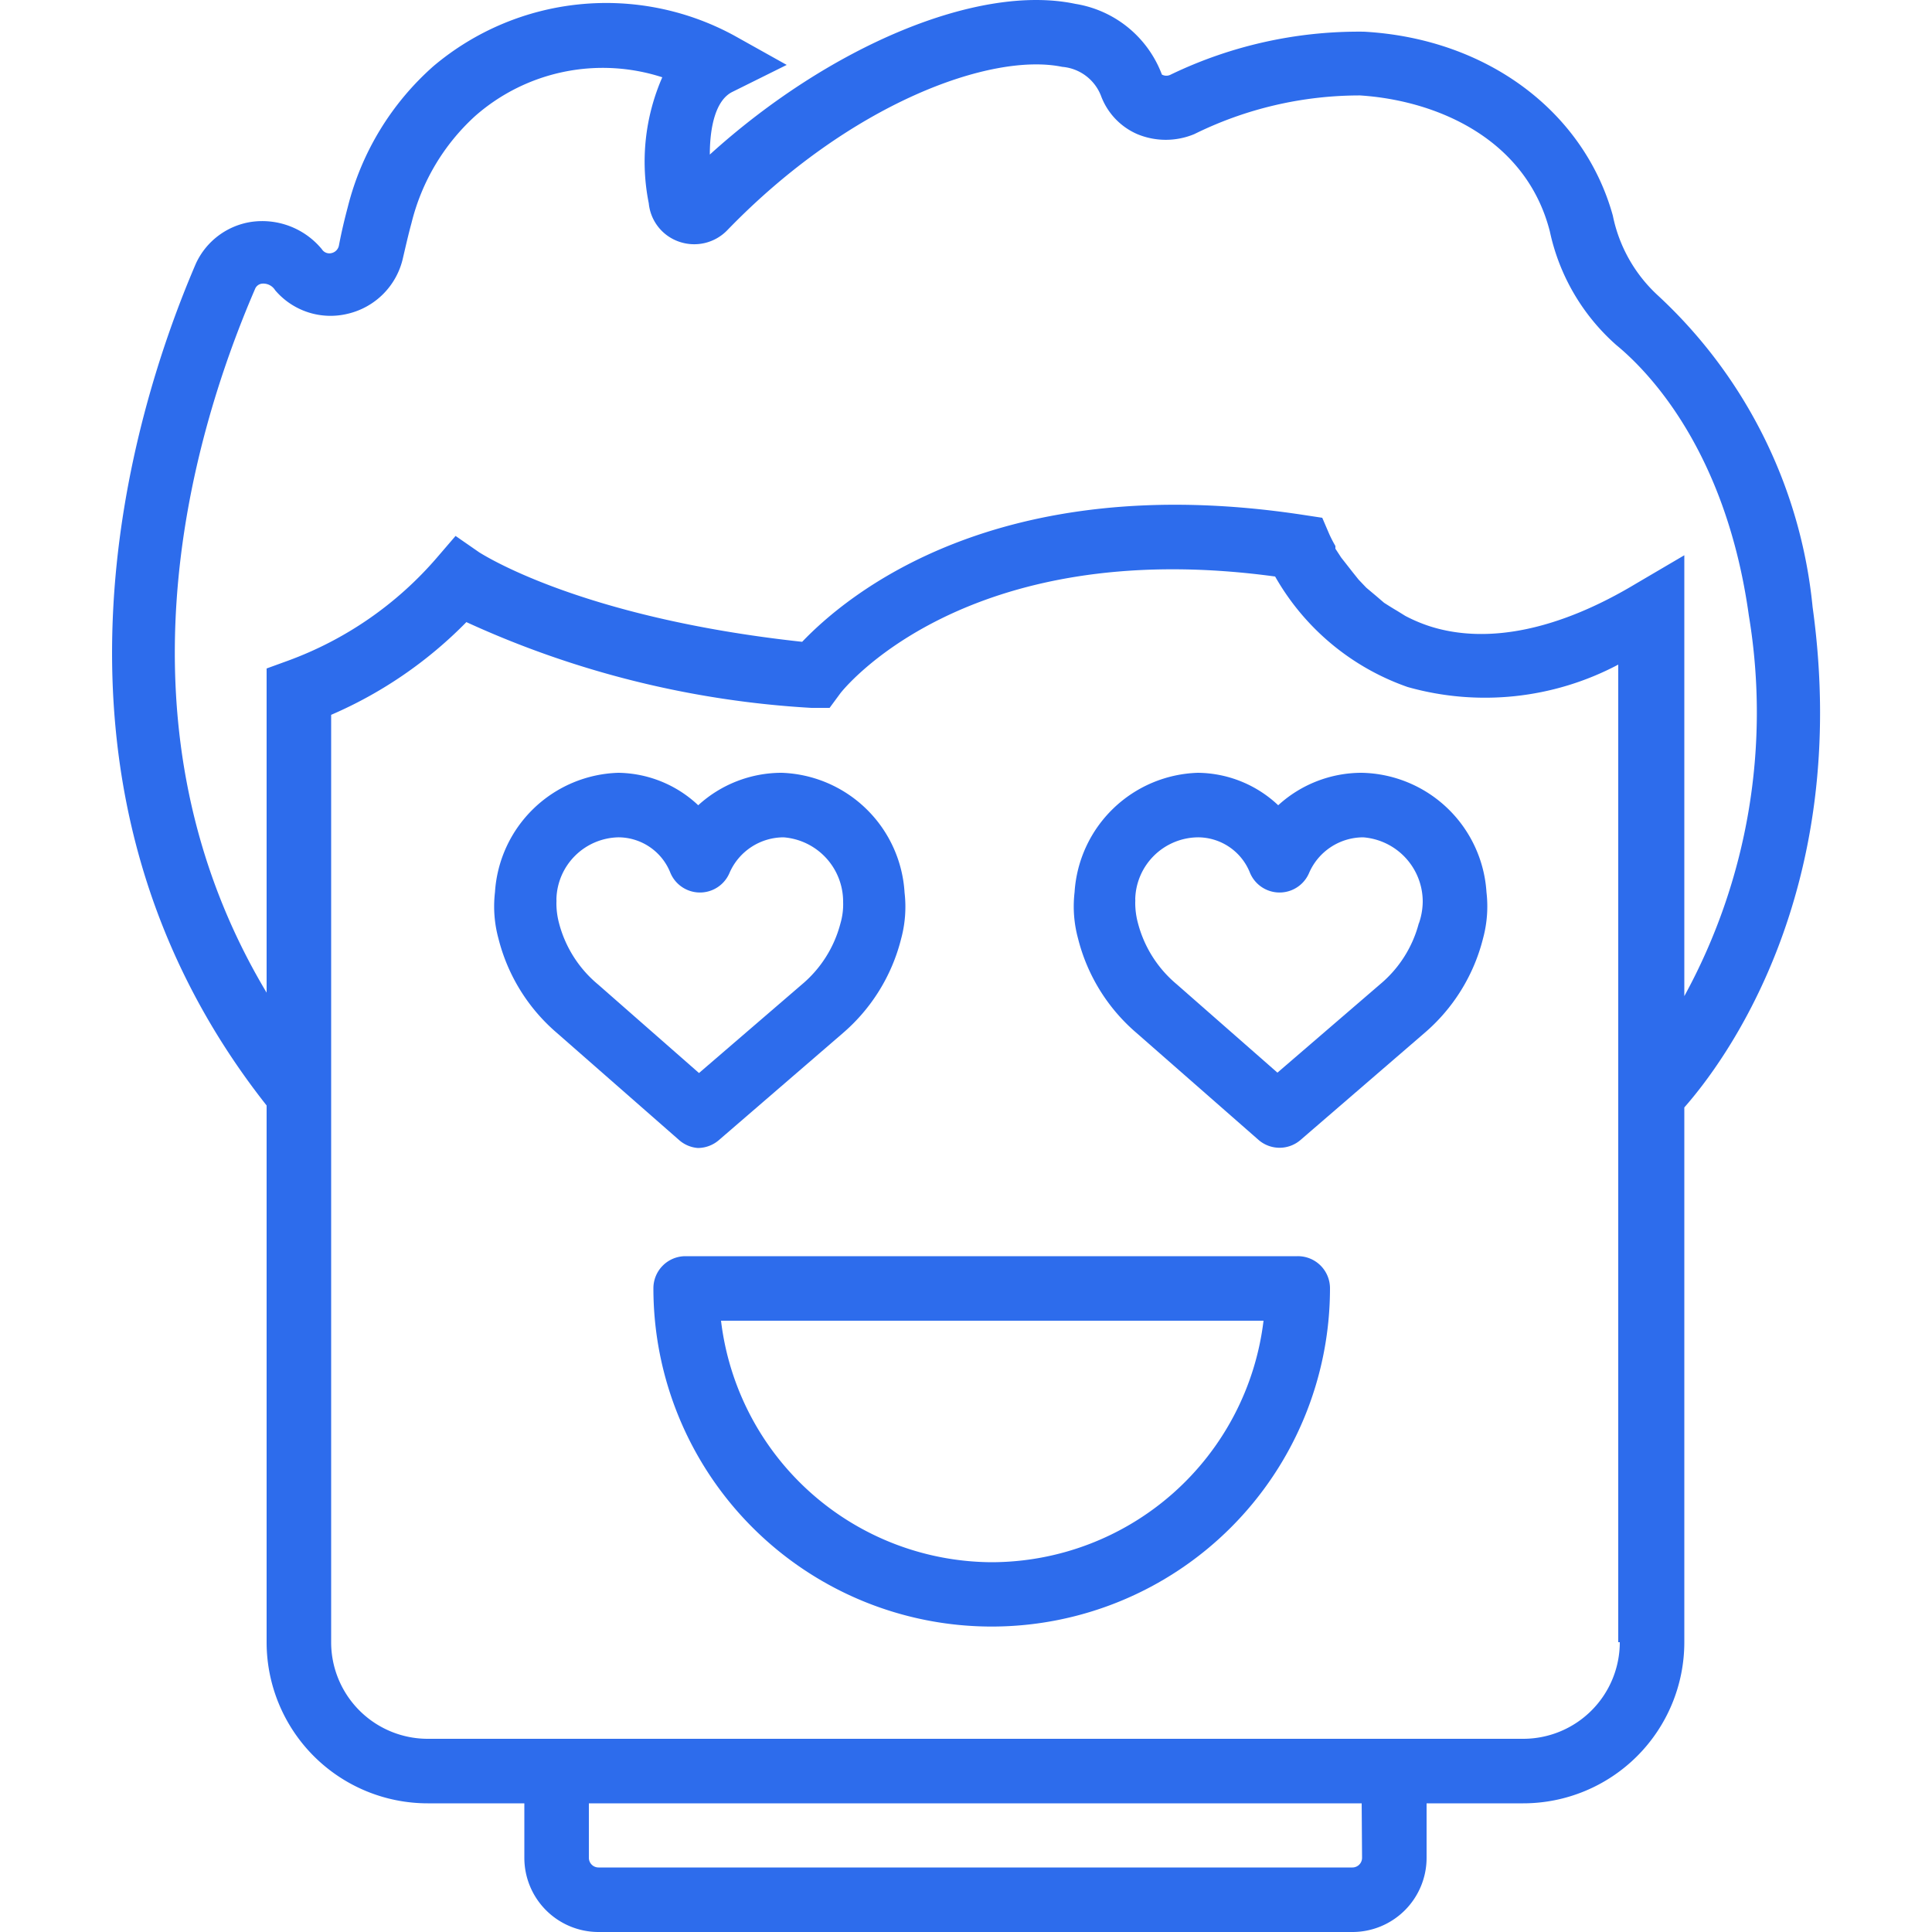<svg id="Layer_1" data-name="Layer 1" xmlns="http://www.w3.org/2000/svg" viewBox="0 0 50 50"><defs><style>.cls-1{fill:none;}.cls-2{fill:#2d6cec;}</style></defs><title>happy-client</title><rect class="cls-1" width="50" height="50"/><path class="cls-2" d="M18.06,29.71a.84.84,0,0,0,.54-.2l3.21-2.77a4.74,4.74,0,0,0,1.51-2.44,3.17,3.17,0,0,0,.09-1.2A3.3,3.3,0,0,0,20.23,20a3.2,3.2,0,0,0-2.16.84A3.07,3.07,0,0,0,16,20a3.3,3.3,0,0,0-3.19,3.09,3.16,3.16,0,0,0,.09,1.2,4.73,4.73,0,0,0,1.51,2.44l3.16,2.77A.83.83,0,0,0,18.06,29.71ZM14.47,23.9a2,2,0,0,1-.07-.54h0a.73.73,0,0,0,0-.09A1.64,1.64,0,0,1,16,21.67a1.45,1.45,0,0,1,1.35.92.83.83,0,0,0,1.53,0,1.53,1.53,0,0,1,1.4-.92,1.67,1.67,0,0,1,1.54,1.67,1.76,1.76,0,0,1-.07.56,3.07,3.07,0,0,1-1,1.58l-2.66,2.29-2.61-2.29A3.07,3.07,0,0,1,14.47,23.9Z"/><path class="cls-2" d="M35.24,20a3.2,3.2,0,0,0-2.16.84A3.07,3.07,0,0,0,31,20a3.3,3.3,0,0,0-3.19,3.09,3.16,3.16,0,0,0,.09,1.2,4.73,4.73,0,0,0,1.51,2.44l3.16,2.77a.83.83,0,0,0,1.09,0l3.21-2.77a4.74,4.74,0,0,0,1.51-2.44,3.17,3.17,0,0,0,.09-1.2A3.3,3.3,0,0,0,35.24,20Zm1.48,3.89a3.07,3.07,0,0,1-1,1.58l-2.66,2.29-2.61-2.29a3.07,3.07,0,0,1-1-1.58,2,2,0,0,1-.07-.54h0a.73.73,0,0,0,0-.09A1.64,1.64,0,0,1,31,21.67a1.45,1.45,0,0,1,1.35.92.83.83,0,0,0,1.53,0,1.53,1.53,0,0,1,1.4-.92,1.67,1.67,0,0,1,1.54,1.67A1.76,1.76,0,0,1,36.72,23.9Z"/><path class="cls-2" d="M33.58,32.51H17.74a.83.83,0,0,0-.83.83,8.75,8.75,0,0,0,17.51,0A.83.83,0,0,0,33.58,32.51Zm-7.92,7.92a7.09,7.09,0,0,1-7-6.25H32.7A7.1,7.1,0,0,1,25.66,40.43Z"/><path class="cls-2" d="M46.91,15.71a12.67,12.67,0,0,0-4-8.06,3.84,3.84,0,0,1-1.17-2.07C41,2.91,38.51,1,35.3.82a11.21,11.21,0,0,0-5,1.11.24.24,0,0,1-.23,0A2.88,2.88,0,0,0,27.83.1C25.32-.43,21.47,1.19,18.37,4c0-.74.16-1.41.58-1.62l1.41-.7L19,.92a6.93,6.93,0,0,0-7.78.79A7.2,7.2,0,0,0,9,5.36c-.08.3-.16.63-.23,1a.25.25,0,0,1-.19.19.23.23,0,0,1-.25-.1,2,2,0,0,0-1.81-.71A1.89,1.89,0,0,0,5.07,6.82C3.43,10.63.36,20.32,6.9,28.61V42.5a4.17,4.17,0,0,0,4.17,4.17h2.5v1.41A1.92,1.92,0,0,0,15.49,50H35a1.92,1.92,0,0,0,1.92-1.92V46.67h2.5a4.17,4.17,0,0,0,4.17-4.17V28.66C44.56,27.56,47.94,23.14,46.91,15.71ZM6.6,7.48a.22.22,0,0,1,.19-.14.36.36,0,0,1,.33.17A1.88,1.88,0,0,0,9,8.12a1.91,1.91,0,0,0,1.43-1.45c.07-.3.14-.61.22-.9A5.53,5.53,0,0,1,12.3,3a5,5,0,0,1,4.84-1,5.45,5.45,0,0,0-.35,3.26,1.17,1.17,0,0,0,.8,1,1.19,1.19,0,0,0,1.23-.3C22,2.67,25.65,1.35,27.49,1.73a1.18,1.18,0,0,1,1,.74,1.74,1.74,0,0,0,.94,1,1.92,1.92,0,0,0,1.48,0,9.66,9.66,0,0,1,4.29-1c2,.13,4.3,1.13,4.91,3.52a5.44,5.44,0,0,0,1.72,2.94c.84.69,2.84,2.75,3.43,7a15.3,15.3,0,0,1-1.67,9.85V14.37l-1.26.74c-2,1.2-3.84,1.57-5.32,1.1a4.06,4.06,0,0,1-.64-.27l-.21-.13c-.12-.07-.23-.14-.34-.21l-.21-.18-.25-.21-.2-.21L35,14.8l-.18-.23-.11-.14-.15-.23,0-.07a3.36,3.36,0,0,1-.16-.31h0l-.18-.42-.46-.07c-8-1.23-11.89,2.12-13,3.28-5.81-.63-8.32-2.3-8.35-2.31l-.62-.43-.49.57A9.3,9.3,0,0,1,7.45,17.1l-.55.2v8.39C2.82,18.87,4.87,11.49,6.6,7.48Zm28.65,40.6a.25.25,0,0,1-.25.25H15.49a.25.25,0,0,1-.25-.25V46.67h20Zm6.67-5.58a2.5,2.5,0,0,1-2.5,2.5H11.07a2.5,2.5,0,0,1-2.5-2.5v-24a11,11,0,0,0,3.5-2.4A24.78,24.78,0,0,0,21,18.32l.47,0,.28-.38S24.91,13.82,33,14.92a6.35,6.35,0,0,0,3.43,2.86,7.37,7.37,0,0,0,5.45-.58V42.5Z"/></svg>
